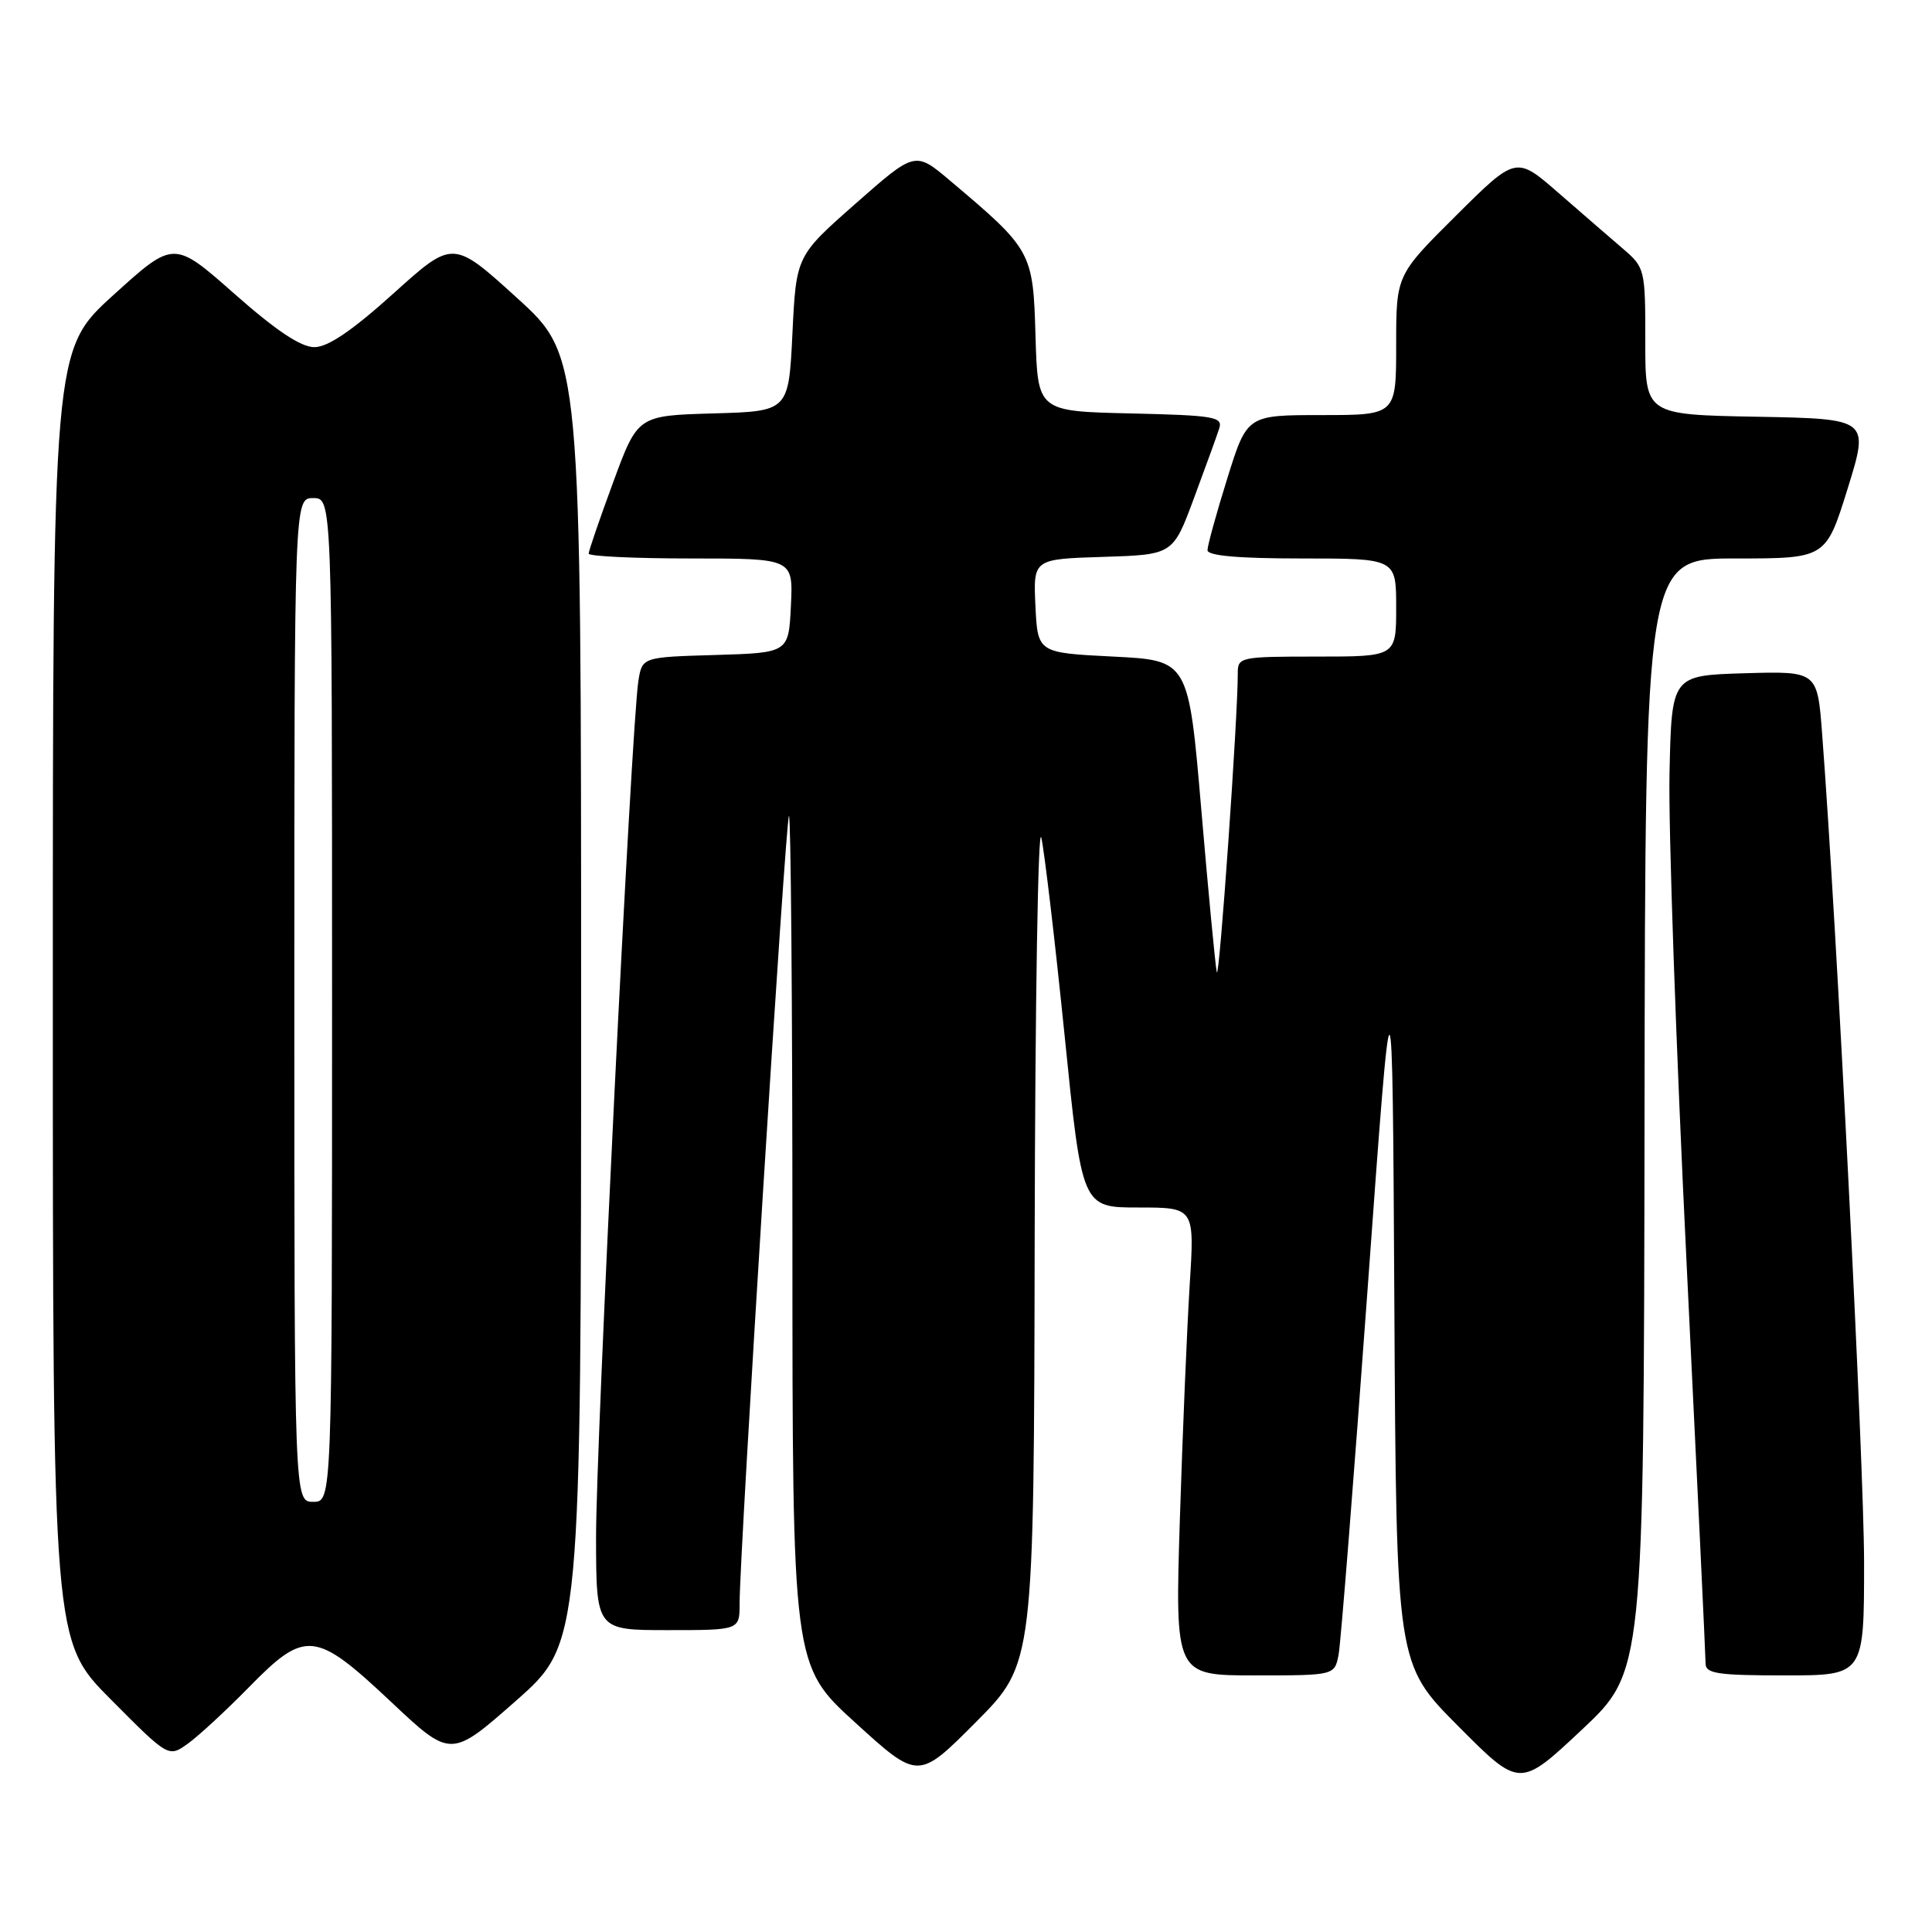 <?xml version="1.0" encoding="UTF-8" standalone="no"?>
<!DOCTYPE svg PUBLIC "-//W3C//DTD SVG 1.1//EN" "http://www.w3.org/Graphics/SVG/1.1/DTD/svg11.dtd" >
<svg xmlns="http://www.w3.org/2000/svg" xmlns:xlink="http://www.w3.org/1999/xlink" version="1.1" viewBox="0 0 256 256">
 <g >
 <path fill="currentColor"
d=" M 217.91 147.75 C 218.00 74.00 218.00 74.00 229.97 74.00 C 241.94 74.00 241.94 74.00 244.82 64.75 C 247.69 55.50 247.69 55.50 232.85 55.22 C 218.00 54.95 218.00 54.95 218.01 45.22 C 218.02 35.71 217.95 35.45 215.10 33.00 C 213.49 31.62 209.64 28.29 206.53 25.58 C 200.89 20.66 200.89 20.66 192.94 28.56 C 185.00 36.45 185.00 36.45 185.00 45.73 C 185.00 55.00 185.00 55.00 175.12 55.00 C 165.24 55.00 165.24 55.00 162.62 63.40 C 161.18 68.01 160.00 72.29 160.00 72.90 C 160.00 73.64 164.05 74.00 172.50 74.00 C 185.00 74.00 185.00 74.00 185.00 80.50 C 185.00 87.00 185.00 87.00 174.50 87.00 C 164.27 87.00 164.00 87.06 164.01 89.25 C 164.04 94.82 161.55 130.32 161.23 128.81 C 161.03 127.88 160.11 118.20 159.18 107.31 C 157.49 87.50 157.49 87.50 147.50 87.00 C 137.50 86.50 137.50 86.50 137.20 80.29 C 136.91 74.08 136.91 74.08 146.17 73.79 C 155.43 73.50 155.43 73.50 158.21 66.00 C 159.74 61.88 161.25 57.73 161.55 56.78 C 162.06 55.23 160.92 55.04 149.81 54.78 C 137.50 54.50 137.50 54.50 137.21 44.51 C 136.89 33.35 136.74 33.09 125.88 23.93 C 121.26 20.03 121.26 20.03 113.38 26.97 C 105.50 33.91 105.50 33.91 105.00 44.21 C 104.50 54.50 104.50 54.50 94.50 54.78 C 84.50 55.07 84.50 55.07 81.25 63.90 C 79.46 68.75 78.00 73.01 78.00 73.36 C 78.00 73.71 84.10 74.00 91.55 74.00 C 105.10 74.00 105.10 74.00 104.80 80.25 C 104.50 86.50 104.50 86.50 94.79 86.79 C 85.08 87.07 85.08 87.07 84.58 90.29 C 83.66 96.31 78.96 191.46 78.98 203.75 C 79.00 216.00 79.00 216.00 88.50 216.00 C 98.00 216.00 98.00 216.00 98.00 212.50 C 98.00 205.74 104.09 108.58 104.54 108.12 C 104.79 107.87 105.00 133.09 105.00 164.17 C 105.00 220.68 105.00 220.68 113.34 228.27 C 121.68 235.86 121.68 235.86 129.34 228.16 C 137.00 220.46 137.00 220.46 137.10 163.98 C 137.16 132.92 137.55 109.08 137.98 111.00 C 138.41 112.92 139.80 124.74 141.07 137.25 C 143.37 160.00 143.37 160.00 150.83 160.00 C 158.29 160.00 158.29 160.00 157.64 170.25 C 157.29 175.89 156.70 189.84 156.34 201.25 C 155.69 222.00 155.69 222.00 166.27 222.00 C 176.84 222.00 176.84 222.00 177.37 219.25 C 177.66 217.74 179.38 196.03 181.20 171.00 C 184.50 125.50 184.50 125.50 184.76 172.99 C 185.02 220.48 185.02 220.48 193.20 228.70 C 201.37 236.92 201.37 236.92 209.59 229.21 C 217.81 221.50 217.81 221.50 217.91 147.75 Z  M 32.97 223.58 C 40.47 215.92 41.76 216.05 51.79 225.48 C 59.74 232.96 59.74 232.96 68.37 225.36 C 77.00 217.75 77.00 217.75 77.00 132.47 C 77.00 47.19 77.00 47.19 68.51 39.48 C 60.02 31.77 60.02 31.77 52.13 38.89 C 46.64 43.83 43.45 46.00 41.65 46.00 C 39.87 46.00 36.57 43.80 31.05 38.92 C 23.03 31.84 23.03 31.84 15.01 39.11 C 7.00 46.38 7.00 46.38 7.00 131.92 C 7.00 217.46 7.00 217.46 14.67 225.17 C 22.34 232.89 22.34 232.89 24.92 231.02 C 26.34 230.00 29.96 226.65 32.97 223.58 Z  M 247.00 207.06 C 247.00 194.25 243.38 122.64 241.44 97.21 C 240.81 88.93 240.81 88.93 231.16 89.21 C 221.50 89.50 221.50 89.50 221.22 102.46 C 221.06 109.59 222.08 138.69 223.47 167.14 C 224.86 195.58 226.00 219.56 226.00 220.43 C 226.00 221.76 227.61 222.00 236.50 222.00 C 247.00 222.00 247.00 222.00 247.00 207.06 Z  M 39.00 132.50 C 39.00 66.00 39.00 66.00 41.50 66.00 C 44.00 66.00 44.00 66.00 44.00 132.50 C 44.00 199.00 44.00 199.00 41.50 199.00 C 39.00 199.00 39.00 199.00 39.00 132.50 Z "/>
</g>
</svg>